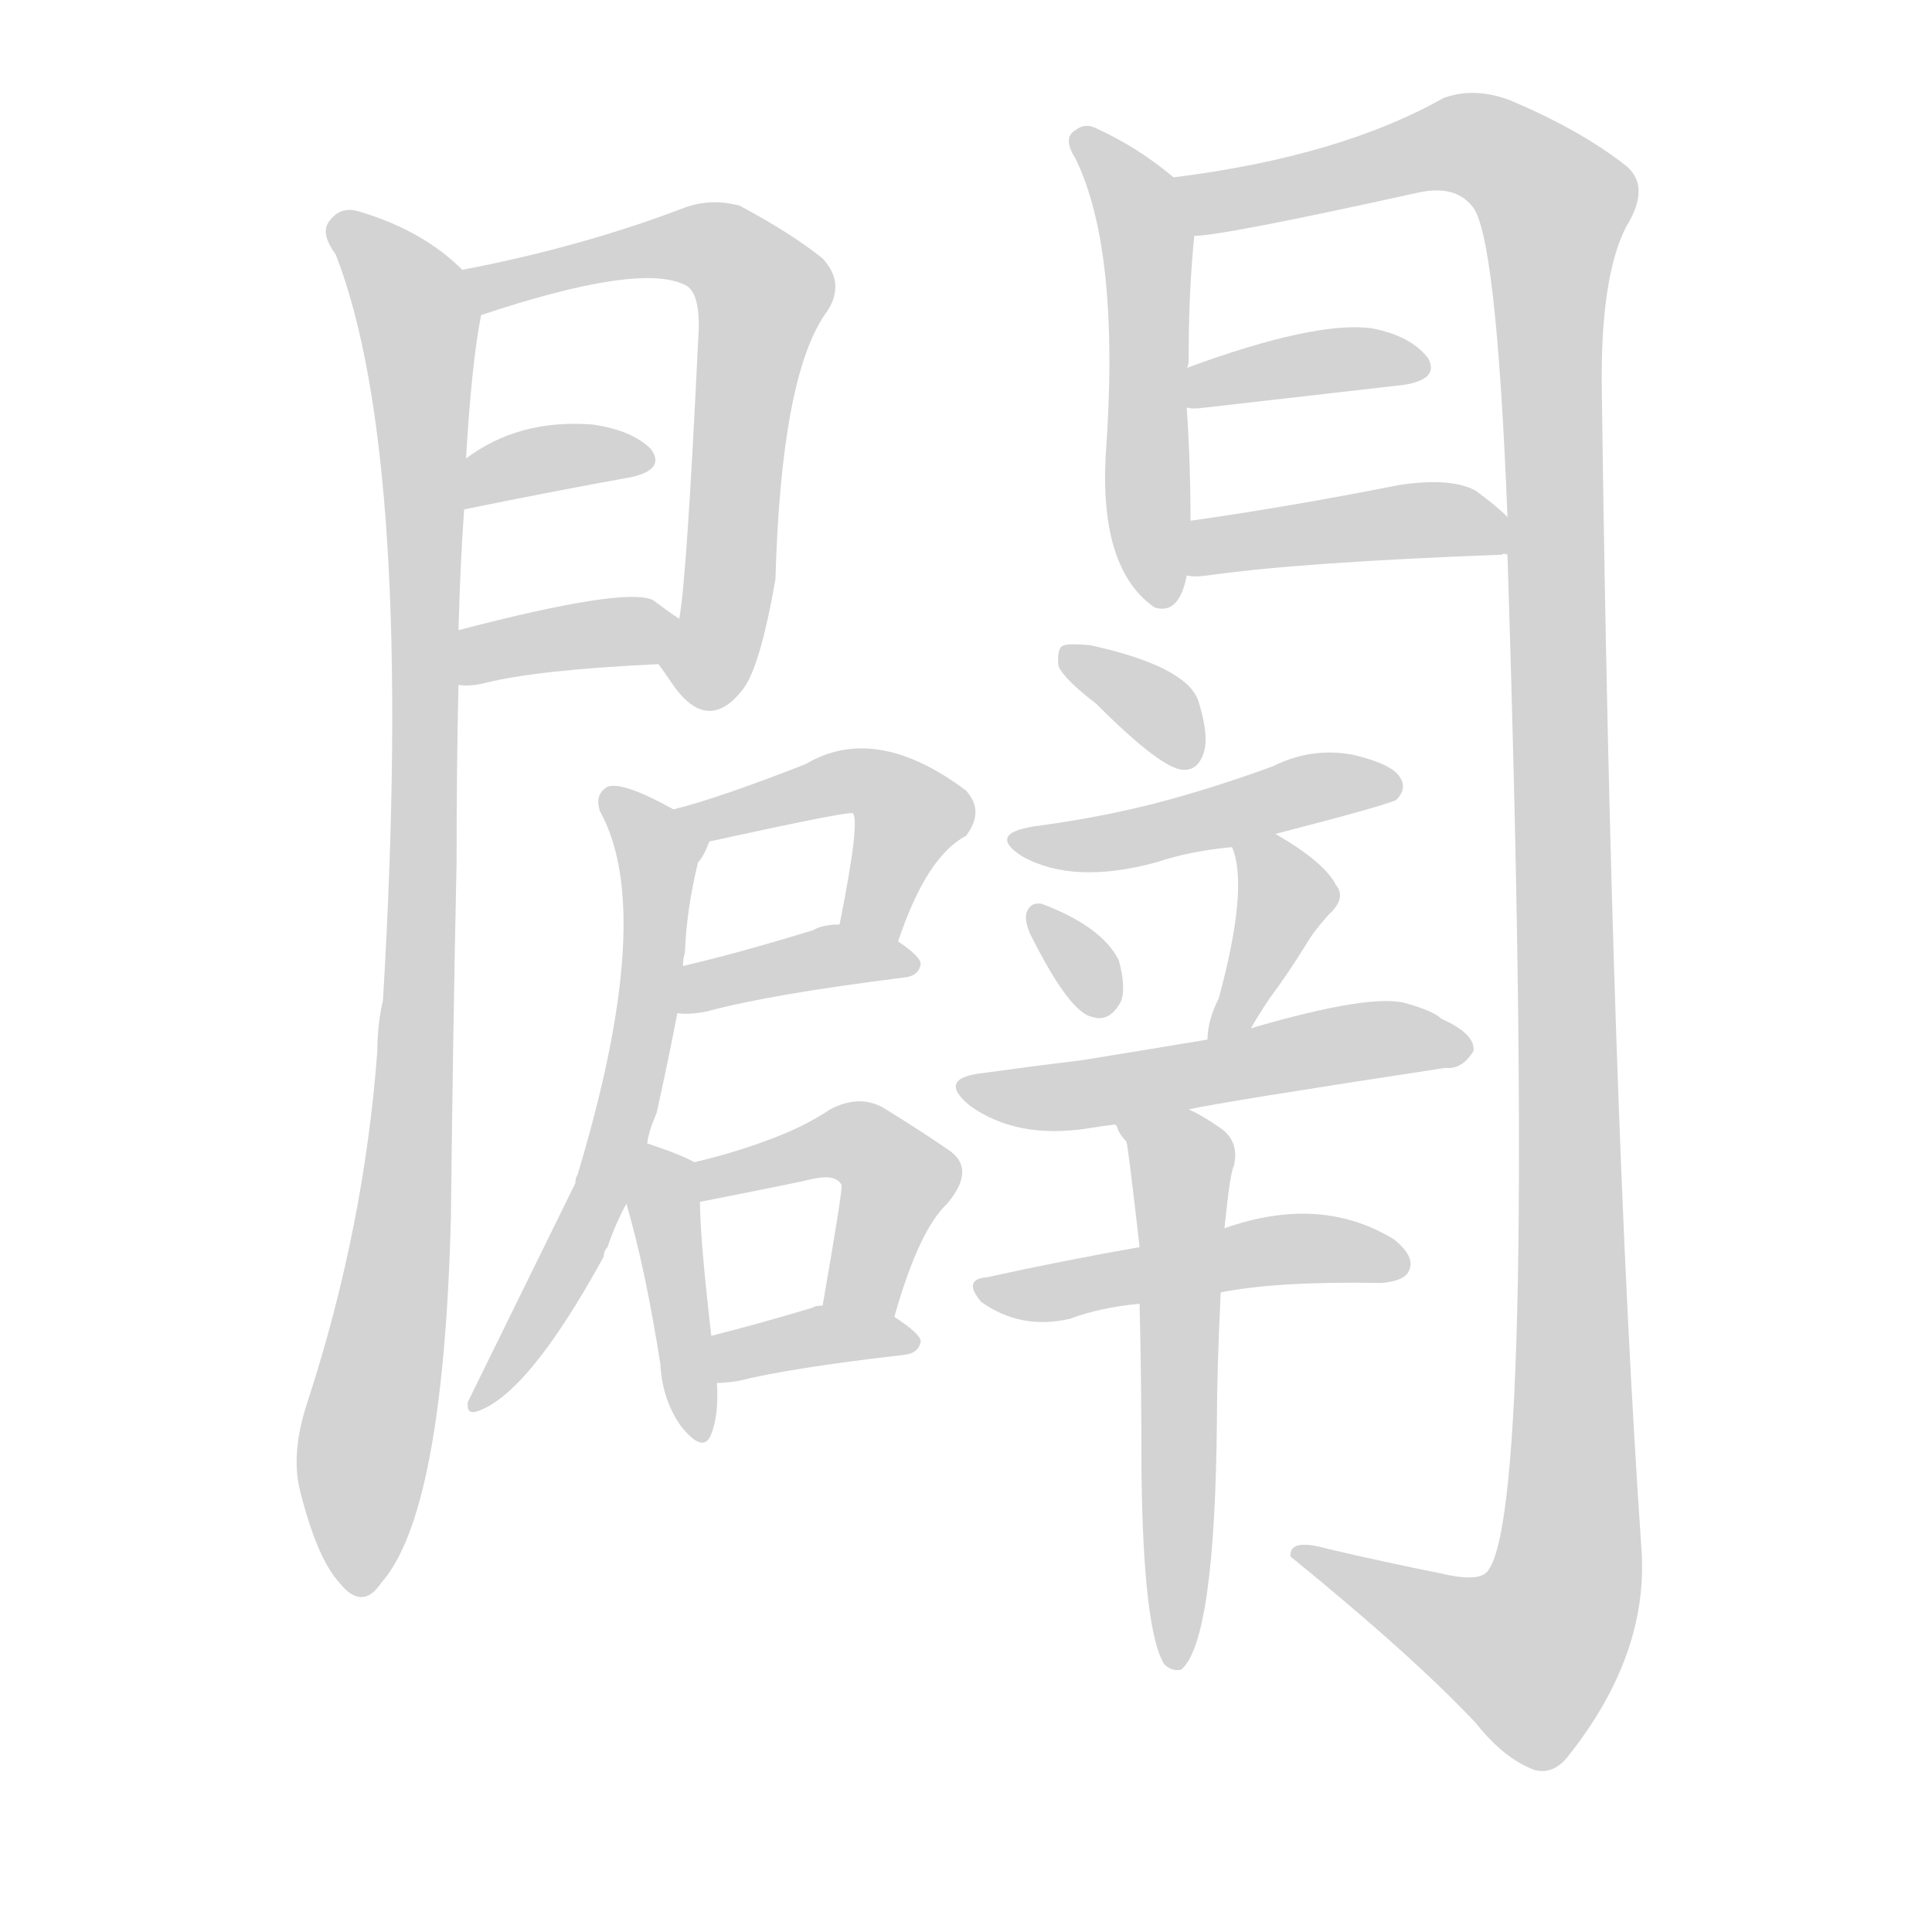 <svg version="1.1" viewBox="0 0 1024 1024" xmlns="http://www.w3.org/2000/svg">
  
  <g transform="scale(1, -1) translate(0, -900)">
    <style type="text/css">
        .origin {display:none;}
        .hide {display:none;}
        .stroke {fill: lightgray;}
    </style>

    <path d="M 245 757 Q 224 778 190 788 Q 180 791 174 782 Q 170 776 178 765 Q 220 657 203 370 Q 200 357 200 343 Q 193 249 163 157 Q 154 130 159 110 Q 168 74 180 61 Q 192 46 202 61 Q 235 98 239 255 Q 240 349 242 443 Q 242 495 243 537 L 243 566 Q 244 602 246 630 L 247 657 Q 250 708 255 733 C 257 747 257 747 245 757 Z" fill="lightgray" class="stroke"/>
    <path d="M 349 548 Q 352 544 356 538 Q 375 510 394 535 Q 403 547 411 593 Q 414 699 437 733 Q 449 749 436 763 Q 420 776 392 791 Q 377 795 363 790 Q 308 769 245 757 C 216 751 226 724 255 733 Q 339 761 363 749 Q 372 745 370 719 Q 364 593 360 572 C 356 542 342 557 349 548 Z" fill="lightgray" class="stroke"/>
    <path d="M 246 630 Q 295 640 334 647 Q 353 651 345 662 Q 335 672 314 675 Q 275 678 247 657 C 223 639 217 624 246 630 Z" fill="lightgray" class="stroke"/>
    <path d="M 243 537 Q 249 536 257 538 Q 285 545 349 548 C 379 549 385 555 360 572 Q 354 576 346 582 Q 331 589 243 566 C 214 558 213 539 243 537 Z" fill="lightgray" class="stroke"/>
    <path d="M 622 806 Q 603 822 581 832 Q 575 835 570 831 Q 563 827 570 816 Q 594 767 586 658 Q 583 598 612 578 Q 625 574 629 595 L 631 624 Q 631 654 629 684 L 629 705 Q 630 706 630 709 Q 630 746 633 775 C 635 796 635 796 622 806 Z" fill="lightgray" class="stroke"/>
    <path d="M 799 606 Q 815 105 789 68 Q 785 61 764 66 Q 734 72 704 79 Q 683 85 684 75 Q 748 23 782 -13 Q 797 -32 813 -38 Q 823 -41 831 -31 Q 874 23 870 79 Q 854 311 849 692 Q 848 753 862 780 Q 875 801 862 812 Q 838 831 800 847 Q 781 854 765 848 Q 710 817 622 806 C 592 801 603 770 633 775 Q 648 775 752 798 Q 771 802 780 791 Q 793 778 799 626 L 799 606 Z" fill="lightgray" class="stroke"/>
    <path d="M 629 684 Q 632 683 639 684 Q 700 691 744 696 Q 763 699 757 710 Q 748 722 727 726 Q 697 730 629 705 C 601 695 599 687 629 684 Z" fill="lightgray" class="stroke"/>
    <path d="M 629 595 Q 633 594 640 595 Q 689 602 796 606 Q 797 607 799 606 C 820 606 820 606 799 626 Q 793 632 782 640 Q 769 647 742 643 Q 681 631 631 624 C 601 620 599 597 629 595 Z" fill="lightgray" class="stroke"/>
    <path d="M 476 401 Q 491 446 512 457 Q 522 470 512 481 Q 464 517 427 495 Q 381 477 357 471 C 328 463 347 448 376 454 Q 449 470 452 469 Q 456 465 445 410 C 439 381 466 373 476 401 Z" fill="lightgray" class="stroke"/>
    <path d="M 359 363 Q 365 362 375 364 Q 408 373 480 382 Q 487 383 488 389 Q 488 393 476 401 C 462 411 462 411 445 410 Q 436 410 431 407 Q 392 395 362 388 C 333 381 329 365 359 363 Z" fill="lightgray" class="stroke"/>
    <path d="M 343 294 Q 344 301 348 310 Q 354 337 359 363 L 362 388 Q 362 392 363 395 Q 364 419 370 443 Q 373 446 376 454 C 379 460 379 460 357 471 Q 330 486 322 483 Q 315 479 318 470 Q 348 416 306 277 Q 305 276 305 273 Q 277 216 248 157 Q 247 150 253 152 Q 280 161 320 234 Q 320 237 322 239 Q 326 251 332 262 L 343 294 Z" fill="lightgray" class="stroke"/>
    <path d="M 368 284 Q 361 288 343 294 C 321 302 324 291 332 262 Q 342 228 350 177 Q 351 158 361 144 Q 373 129 377 140 Q 381 150 380 167 L 377 192 Q 371 244 371 263 C 371 283 371 283 368 284 Z" fill="lightgray" class="stroke"/>
    <path d="M 474 202 Q 487 248 502 262 Q 518 281 502 291 Q 489 300 468 313 Q 455 320 440 312 Q 425 302 405 295 Q 389 289 368 284 C 339 277 342 257 371 263 Q 422 273 430 275 Q 443 278 446 272 Q 447 271 436 208 C 431 178 466 173 474 202 Z" fill="lightgray" class="stroke"/>
    <path d="M 380 167 Q 384 167 391 168 Q 419 175 480 182 Q 487 183 488 189 Q 488 193 474 202 L 436 208 Q 432 208 431 207 Q 401 198 377 192 C 348 185 350 166 380 167 Z" fill="lightgray" class="stroke"/>
    <path d="M 581 527 Q 617 491 628 492 Q 635 492 638 501 Q 641 510 635 529 Q 628 547 578 558 Q 568 559 564 558 Q 560 557 561 547 Q 564 540 581 527 Z" fill="lightgray" class="stroke"/>
    <path d="M 676 458 Q 734 473 740 476 Q 746 482 742 488 Q 738 495 717 500 Q 695 504 675 494 Q 648 484 619 476 Q 586 467 548 462 Q 523 458 542 446 Q 569 431 613 443 Q 631 449 653 451 L 676 458 Z" fill="lightgray" class="stroke"/>
    <path d="M 546 405 Q 567 363 579 361 Q 588 358 594 369 Q 597 376 593 391 Q 584 409 552 421 Q 546 422 544 416 Q 543 412 546 405 Z" fill="lightgray" class="stroke"/>
    <path d="M 663 355 Q 667 362 673 371 Q 682 383 692 399 Q 696 406 704 415 Q 714 424 708 431 Q 702 443 676 458 C 650 473 644 477 653 451 Q 662 430 646 371 Q 640 359 640 349 C 638 319 648 329 663 355 Z" fill="lightgray" class="stroke"/>
    <path d="M 630 312 Q 648 316 766 334 Q 775 333 781 343 Q 782 352 764 360 Q 760 364 746 368 Q 728 374 663 355 L 640 349 Q 604 343 573 338 Q 548 335 519 331 Q 497 328 514 314 Q 539 296 577 302 Q 583 303 591 304 L 630 312 Z" fill="lightgray" class="stroke"/>
    <path d="M 647 215 Q 677 221 732 220 Q 745 221 747 227 Q 750 234 739 243 Q 700 267 649 249 L 604 239 Q 564 232 523 223 Q 510 222 520 210 Q 541 195 567 201 Q 583 207 604 209 L 647 215 Z" fill="lightgray" class="stroke"/>
    <path d="M 604 209 Q 605 170 605 120 Q 606 36 617 18 Q 621 14 626 15 Q 644 30 645 148 Q 645 173 647 215 L 649 249 Q 652 279 654 282 Q 657 295 647 302 Q 637 309 630 312 C 603 326 575 329 591 304 L 592 303 Q 593 299 597 295 Q 598 292 604 239 L 604 209 Z" fill="lightgray" class="stroke"/></g>
</svg>